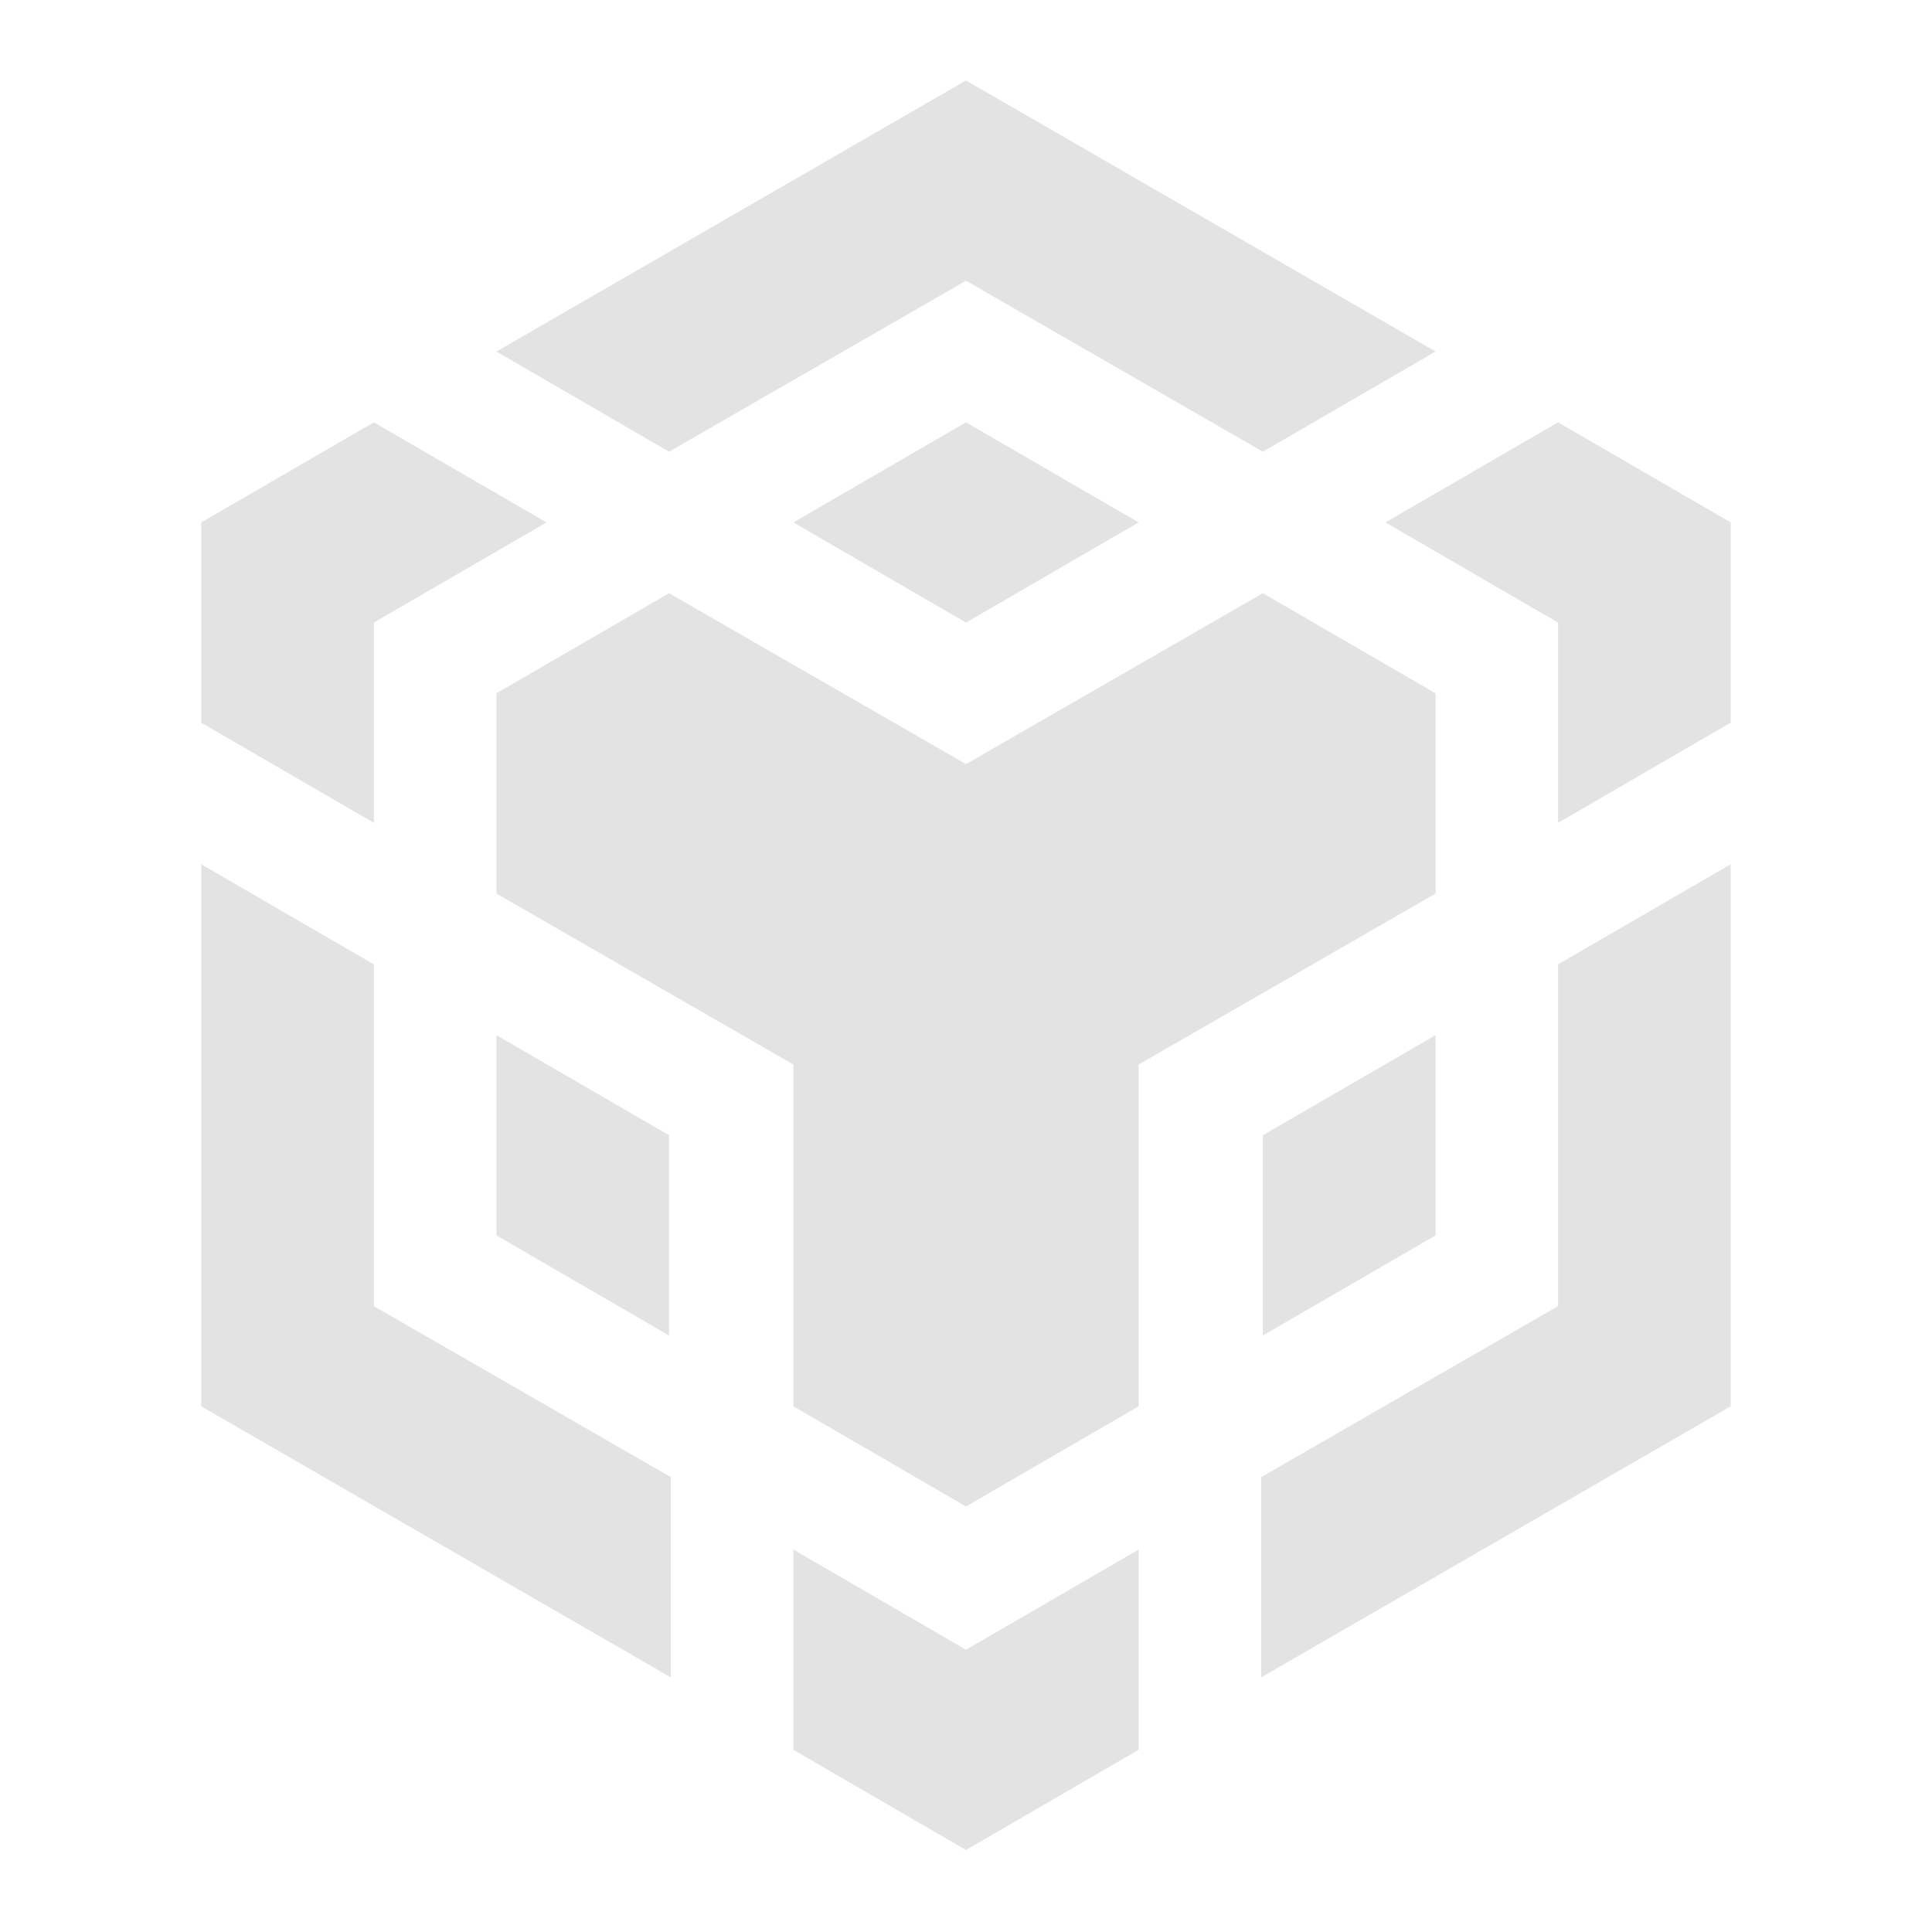 <svg width="20" height="20" viewBox="0 0 20 20" fill="none" xmlns="http://www.w3.org/2000/svg">
<path d="M5.139 3.639L10 0.833L14.861 3.639L13.073 4.676L10 2.906L6.926 4.676L5.139 3.639ZM14.861 7.177L13.073 6.141L10 7.91L6.926 6.141L5.139 7.177V9.25L8.213 11.02V14.558L10 15.595L11.787 14.558V11.02L14.861 9.25V7.177ZM14.861 12.789V10.716L13.073 11.752V13.825L14.861 12.789ZM16.129 13.521L13.056 15.291V17.364L17.916 14.558V8.947L16.129 9.983V13.521ZM14.342 5.408L16.129 6.445V8.518L17.916 7.481V5.408L16.129 4.372L14.342 5.408ZM8.213 16.041V18.114L10 19.151L11.787 18.114V16.041L10 17.078L8.213 16.041ZM5.139 12.789L6.926 13.825V11.752L5.139 10.716V12.789ZM8.213 5.408L10 6.445L11.787 5.408L10 4.372L8.213 5.408ZM3.87 6.445L5.657 5.408L3.87 4.372L2.083 5.408V7.481L3.87 8.518V6.445ZM3.87 9.983L2.083 8.947V14.558L6.944 17.364V15.291L3.87 13.521V9.983Z" fill="#E3E3E3"/>
</svg>
